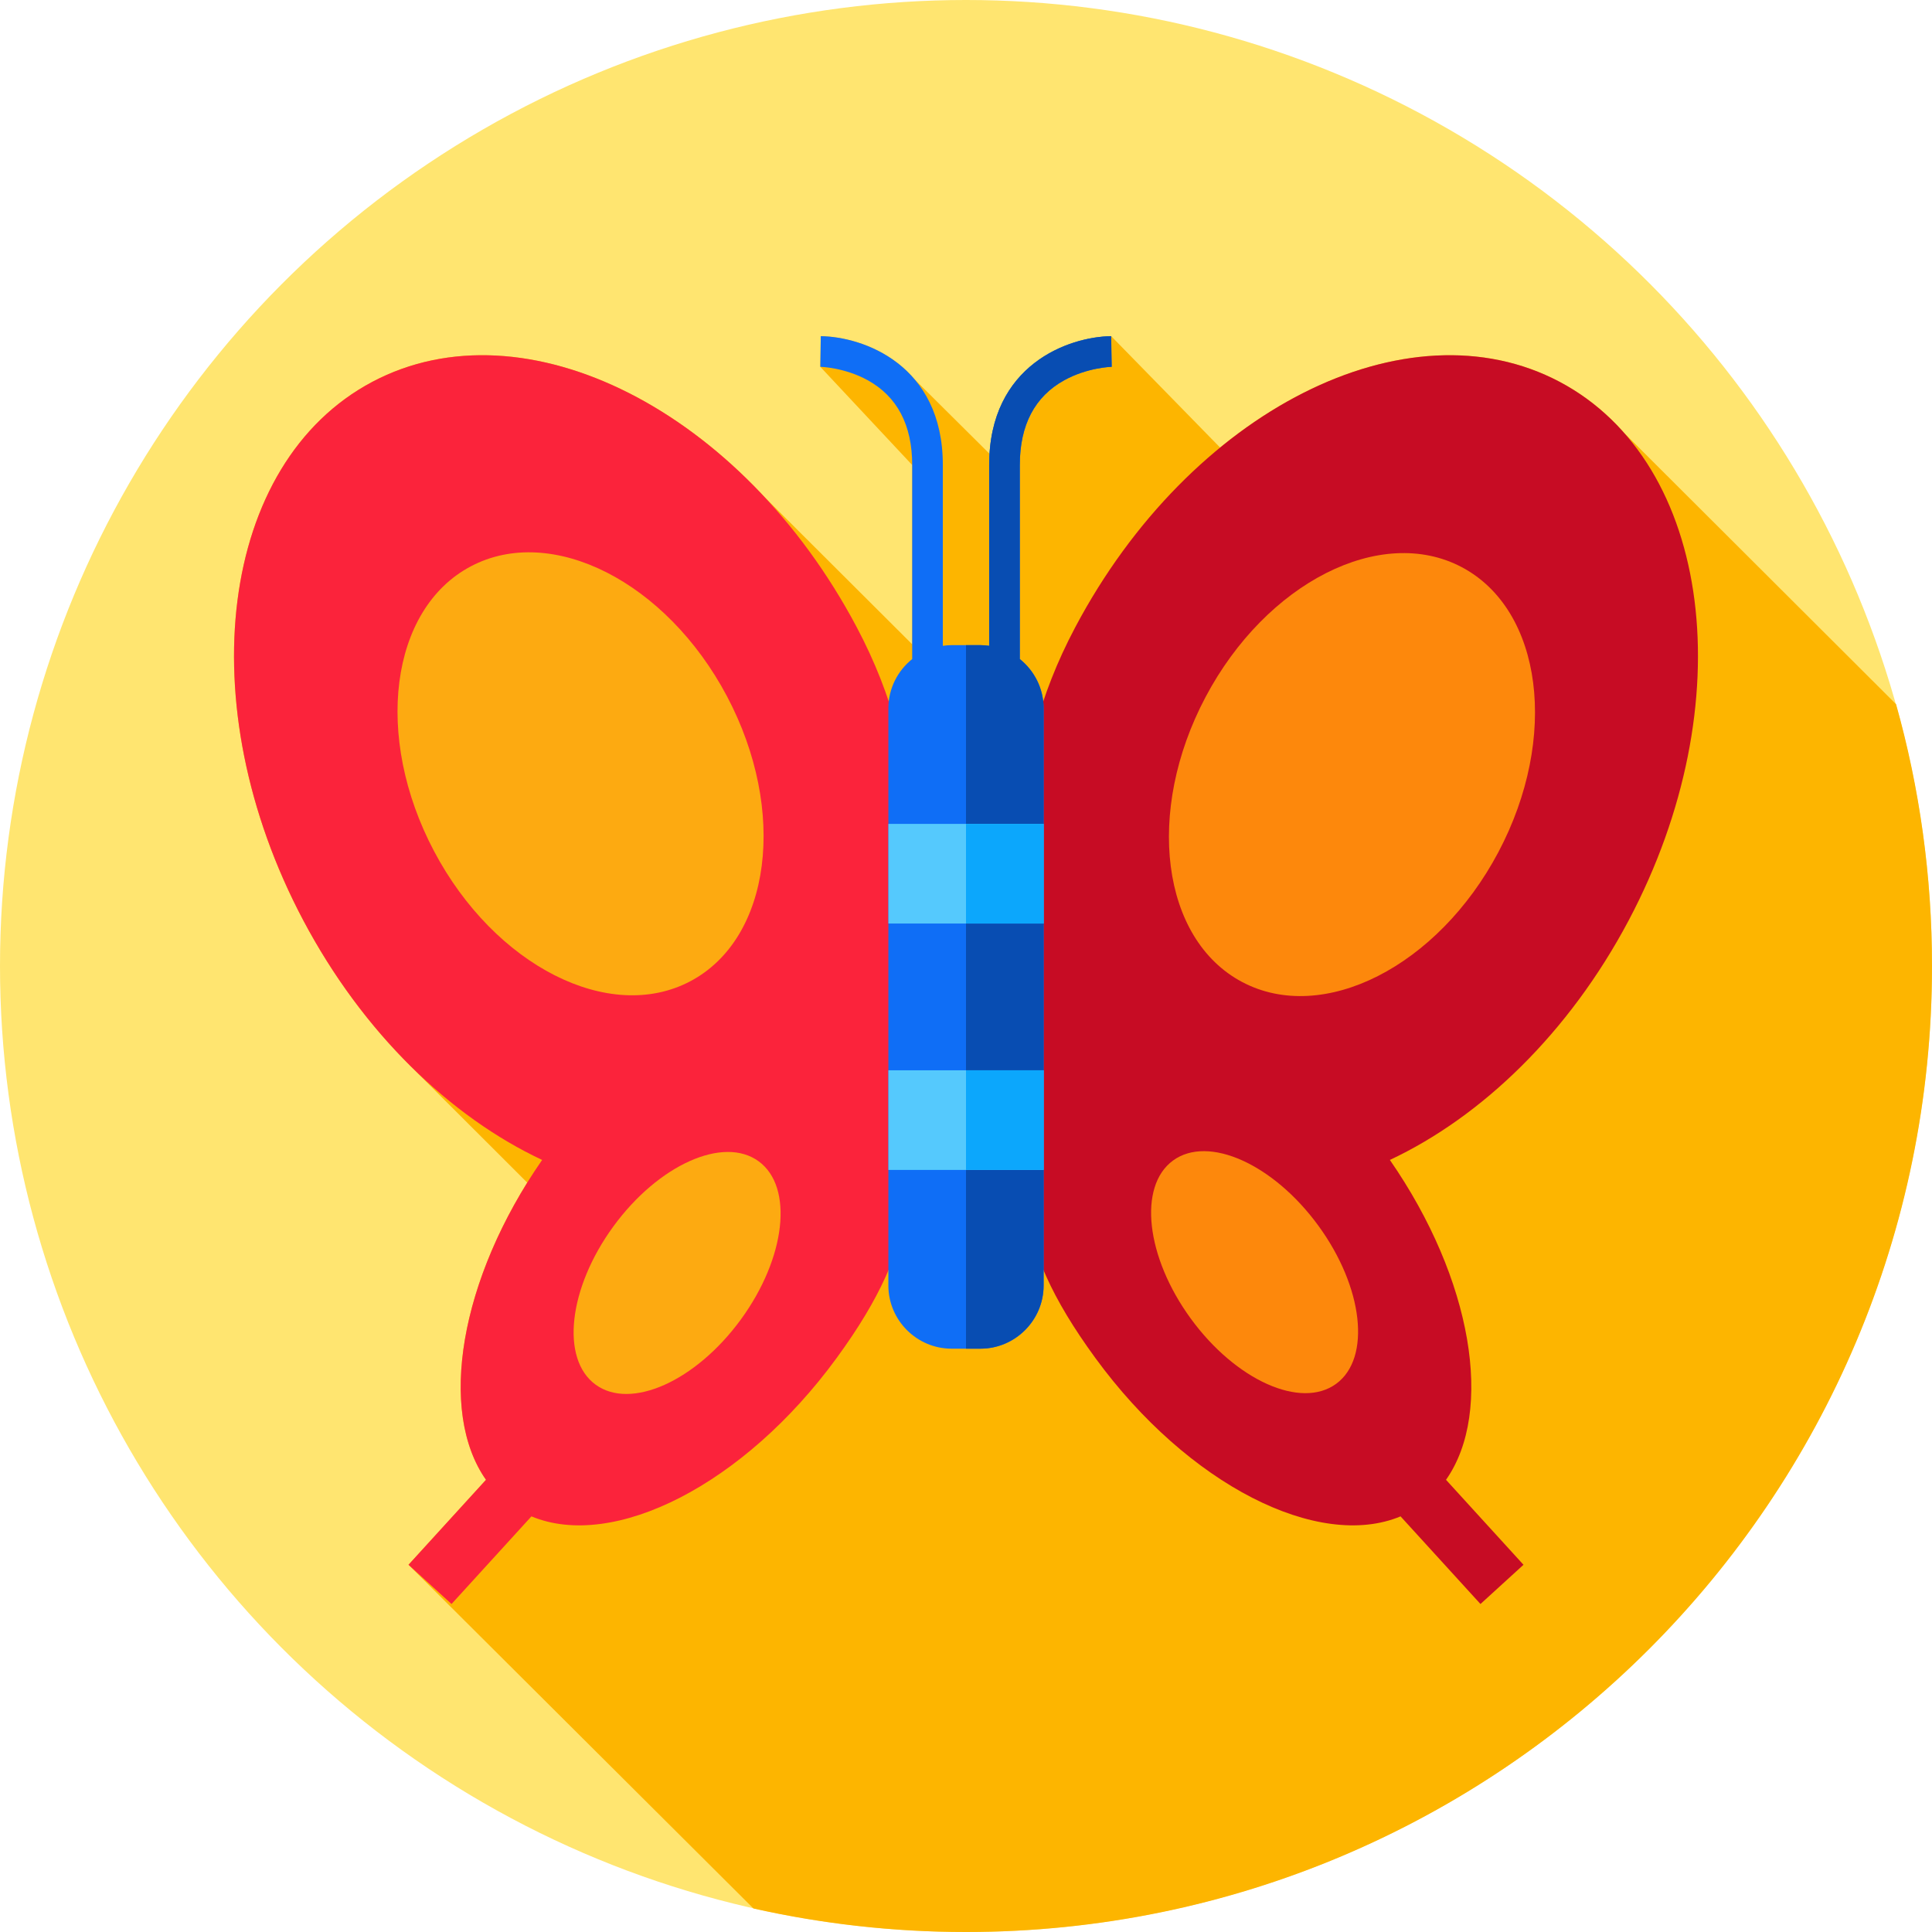 <?xml version="1.0" encoding="iso-8859-1"?>
<!-- Generator: Adobe Illustrator 19.0.0, SVG Export Plug-In . SVG Version: 6.00 Build 0)  -->
<svg version="1.1" id="Capa_1" xmlns="http://www.w3.org/2000/svg" xmlns:xlink="http://www.w3.org/1999/xlink" x="0px" y="0px"
	 viewBox="0 0 512 512" style="enable-background:new 0 0 512 512;" xml:space="preserve">
<circle style="fill:#FFE570;" cx="256" cy="256" r="256"/>
<path style="fill:#FDB500;" d="M512,256c0-24.045-3.322-47.312-9.52-69.376l-72.078-71.916
	c-4.827-5.473-10.523-10.047-17.063-13.513c-26.817-14.213-61.078-6.243-89.996,17.418L294.48,89.086
	c-10.758,0.15-30.725,6.95-32.241,31.175l-19.853-19.717c-7.181-8.499-17.933-11.362-24.865-11.458l-0.127,8.12l24.348,26.027
	v47.514l-39.084-38.973c-31.249-33.538-72.695-47.169-103.997-30.579c-40.496,21.463-48.676,85.368-18.27,142.737
	c7.602,14.343,16.899,26.914,27.198,37.372l32.131,32.106c-18.619,29.964-22.885,61.751-10.928,78.753l-20.533,22.518l91.409,91.086
	C217.794,509.838,236.643,512,256,512C397.385,512,512,397.385,512,256z"/>
<path style="fill:#FB233B;" d="M227.039,166.208c-30.405-57.369-87.882-86.476-128.378-65.013s-48.676,85.368-18.27,142.737
	c15.828,29.864,38.992,52.063,63.278,63.463c-21.922,31.638-27.638,66.622-14.878,84.768l-20.533,22.518l11.402,10.397
	l21.177-23.224c21.756,9.06,56.31-8.322,80.88-41.967c23.37-32.002,20.112-47.783,20.112-87.05S246.787,203.468,227.039,166.208z"/>
<g>
	
		<ellipse transform="matrix(-0.468 -0.884 0.884 -0.468 44.51 436.93)" style="fill:#FDAA11;" cx="153.721" cy="205.073" rx="62.182" ry="43.896"/>
	
		<ellipse transform="matrix(-0.59 0.808 -0.808 -0.59 557.997 391.243)" style="fill:#FDAA11;" cx="179.628" cy="337.346" rx="36.624" ry="20.904"/>
</g>
<path style="fill:#C70C24;" d="M284.961,166.208c30.405-57.369,87.882-86.476,128.378-65.013s48.676,85.368,18.27,142.737
	c-15.828,29.864-38.992,52.063-63.278,63.463c21.922,31.638,27.638,66.622,14.878,84.768l20.533,22.518l-11.402,10.397
	l-21.177-23.224c-21.756,9.06-56.31-8.322-80.88-41.967c-23.37-32.002-20.112-47.783-20.112-87.05S265.213,203.468,284.961,166.208z
	"/>
<g>
	
		<ellipse transform="matrix(-0.468 0.884 -0.884 -0.468 707.231 -15.467)" style="fill:#FD880C;" cx="358.269" cy="205.063" rx="62.182" ry="43.896"/>
	
		<ellipse transform="matrix(-0.59 -0.808 0.808 -0.59 256.018 804.764)" style="fill:#FD880C;" cx="332.409" cy="337.356" rx="36.624" ry="20.904"/>
</g>
<path style="fill:#0F6EF6;" d="M294.536,93.146l-0.056-4.06c-11.187,0.156-32.343,7.493-32.343,34.146v47.919
	c-0.759-0.107-1.528-0.181-2.316-0.181h-7.643c-0.787,0-1.557,0.074-2.316,0.181v-47.919c0-26.654-21.156-33.991-32.342-34.146
	l-0.127,8.12c0.064,0.001,6.421,0.172,12.555,3.555c7.826,4.317,11.794,11.877,11.794,22.472v51.425
	c-3.838,3.076-6.313,7.792-6.313,13.063v152.944c0,9.212,7.537,16.749,16.749,16.749h7.643c9.212,0,16.749-7.537,16.749-16.749
	V187.721c0-5.272-2.475-9.987-6.313-13.063v-51.425c0-10.595,3.968-18.155,11.794-22.472c6.134-3.383,12.492-3.554,12.555-3.555
	L294.536,93.146z"/>
<path style="fill:#084DB2;" d="M294.609,97.204c-0.064,0-6.419,0.171-12.56,3.561c-7.826,4.308-11.793,11.878-11.793,22.466v51.425
	c3.839,3.081,6.312,7.794,6.312,13.062v152.943c0,9.212-7.538,16.751-16.751,16.751H256V170.967h3.817
	c0.789,0,1.557,0.075,2.324,0.181v-47.917c0-26.656,21.154-33.992,32.339-34.141l0.053,4.052L294.609,97.204z"/>
<g>
	<rect x="235.43" y="218.34" style="fill:#55C9FD;" width="41.14" height="26.403"/>
	<rect x="235.43" y="283.64" style="fill:#55C9FD;" width="41.14" height="26.403"/>
</g>
<g>
	<rect x="256" y="218.34" style="fill:#0CA7FC;" width="20.568" height="26.411"/>
	<rect x="256" y="283.64" style="fill:#0CA7FC;" width="20.568" height="26.4"/>
</g>
<g>
</g>
<g>
</g>
<g>
</g>
<g>
</g>
<g>
</g>
<g>
</g>
<g>
</g>
<g>
</g>
<g>
</g>
<g>
</g>
<g>
</g>
<g>
</g>
<g>
</g>
<g>
</g>
<g>
</g>
</svg>
